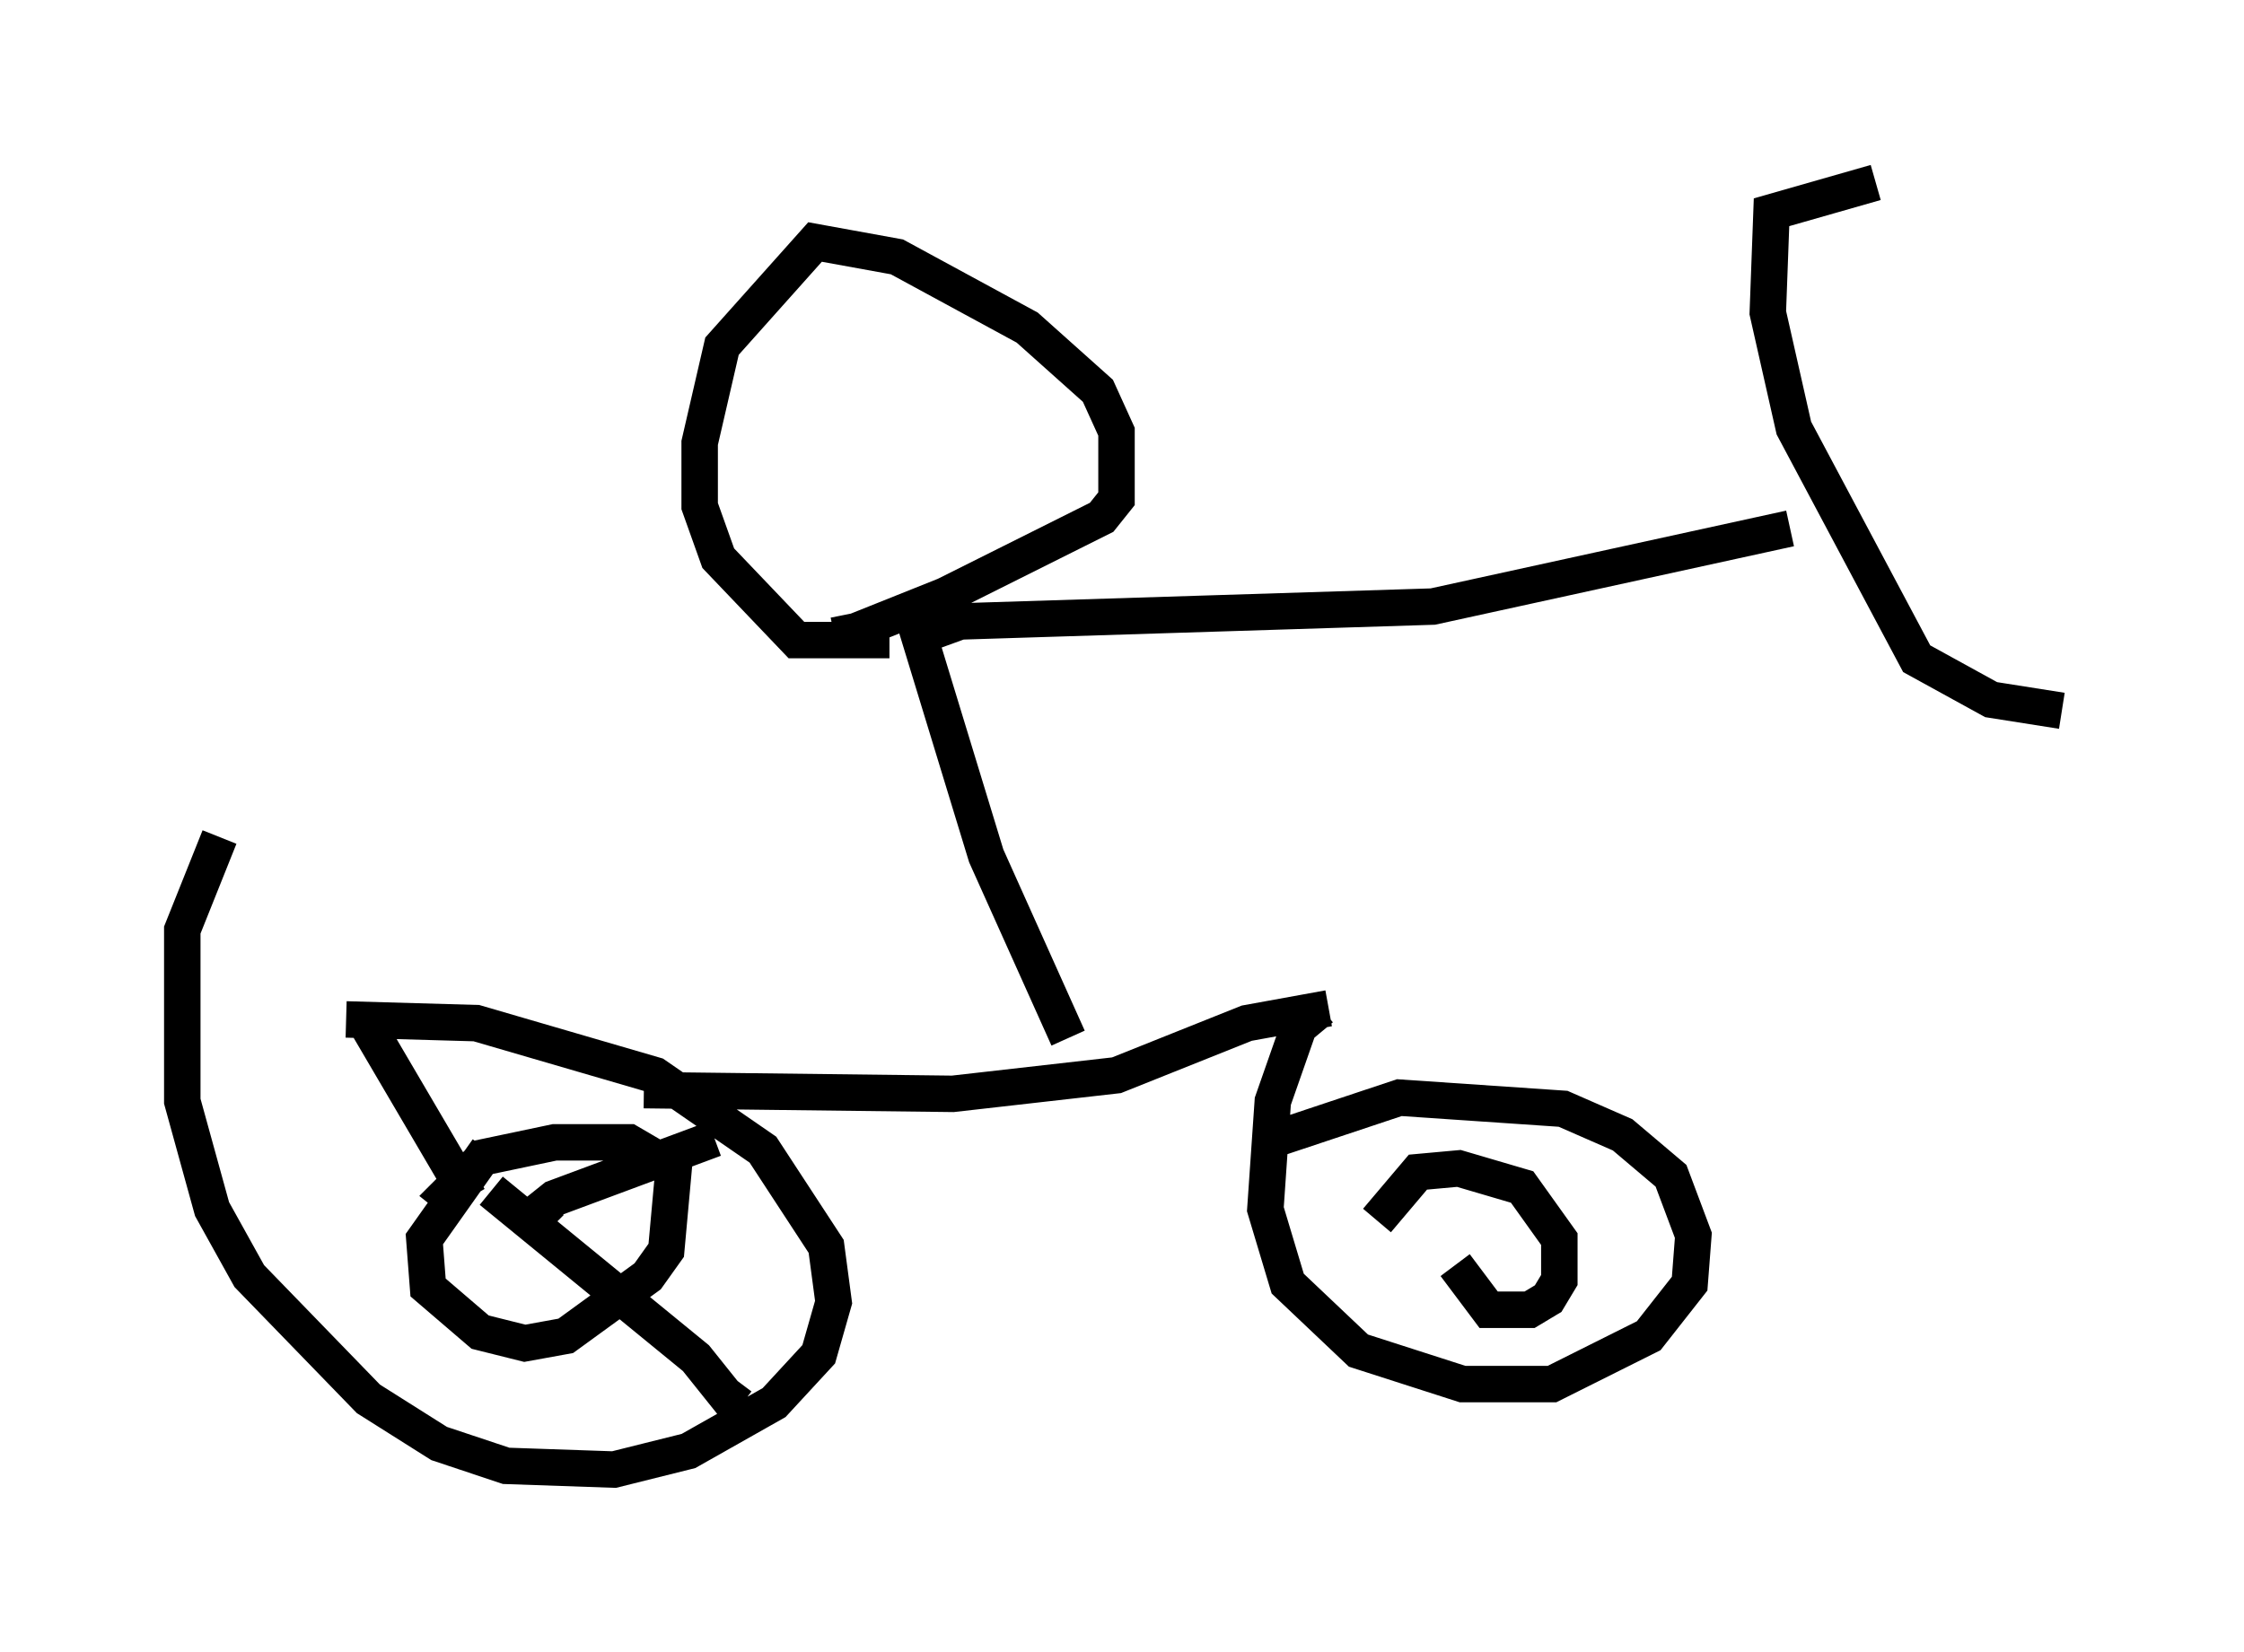 <?xml version="1.0" encoding="utf-8" ?>
<svg baseProfile="full" height="45.321" version="1.1" width="61.553" xmlns="http://www.w3.org/2000/svg" xmlns:ev="http://www.w3.org/2001/xml-events" xmlns:xlink="http://www.w3.org/1999/xlink"><defs /><rect fill="white" height="45.321" width="61.553" x="0" y="0" /><path d="M7.042, 21.946 m-1.021, 1.021 l-1.021, 2.552 0.0, 4.696 l0.817, 2.96 1.021, 1.838 l3.267, 3.369 1.94, 1.225 l1.838, 0.613 2.96, 0.102 l2.042, -0.51 2.348, -1.327 l1.225, -1.327 0.408, -1.429 l-0.204, -1.531 -1.735, -2.654 l-2.96, -2.042 -4.9, -1.429 l-3.573, -0.102 m8.167, 1.94 l8.473, 0.102 4.492, -0.51 l3.573, -1.429 2.246, -0.408 m-0.204, 0.0 l-0.613, 0.51 -0.715, 2.042 l-0.204, 2.96 0.613, 2.042 l1.94, 1.838 2.858, 0.919 l2.45, 0.0 2.654, -1.327 l1.123, -1.429 0.102, -1.327 l-0.613, -1.633 -1.327, -1.123 l-1.633, -0.715 -4.492, -0.306 l-3.369, 1.123 m-5.717, -2.756 l-2.246, -5.002 -1.838, -6.023 l1.123, -0.408 12.965, -0.408 l9.8, -2.144 m-24.704, 3.063 l-2.552, 0.0 -2.144, -2.246 l-0.51, -1.429 0.0, -1.735 l0.613, -2.654 2.552, -2.858 l2.246, 0.408 3.573, 1.94 l1.94, 1.735 0.51, 1.123 l0.0, 1.838 -0.408, 0.51 l-4.288, 2.144 -2.552, 1.021 l-0.102, -0.51 m28.175, -11.842 l-2.858, 0.817 -0.102, 2.756 l0.715, 3.165 3.369, 6.329 l2.042, 1.123 1.94, 0.306 m-43.182, 12.046 l-1.735, 2.45 0.102, 1.327 l1.429, 1.225 1.225, 0.306 l1.123, -0.204 2.246, -1.633 l0.51, -0.715 0.204, -2.246 l-1.225, -0.715 -2.042, 0.0 l-1.94, 0.408 -1.021, 1.021 l0.51, 0.408 m27.154, 1.531 l0.919, 1.225 1.123, 0.0 l0.51, -0.306 0.306, -0.51 l0.0, -1.123 -1.021, -1.429 l-1.735, -0.51 -1.123, 0.102 l-1.123, 1.327 m-24.296, -0.817 l5.615, 4.594 0.817, 1.021 l0.306, -0.408 m-0.613, -6.635 l-4.39, 1.633 -0.51, 0.408 l0.408, 0.408 m-5.002, -5.513 l2.756, 4.696 " fill="none" stroke="black" stroke-width="1" /></svg>